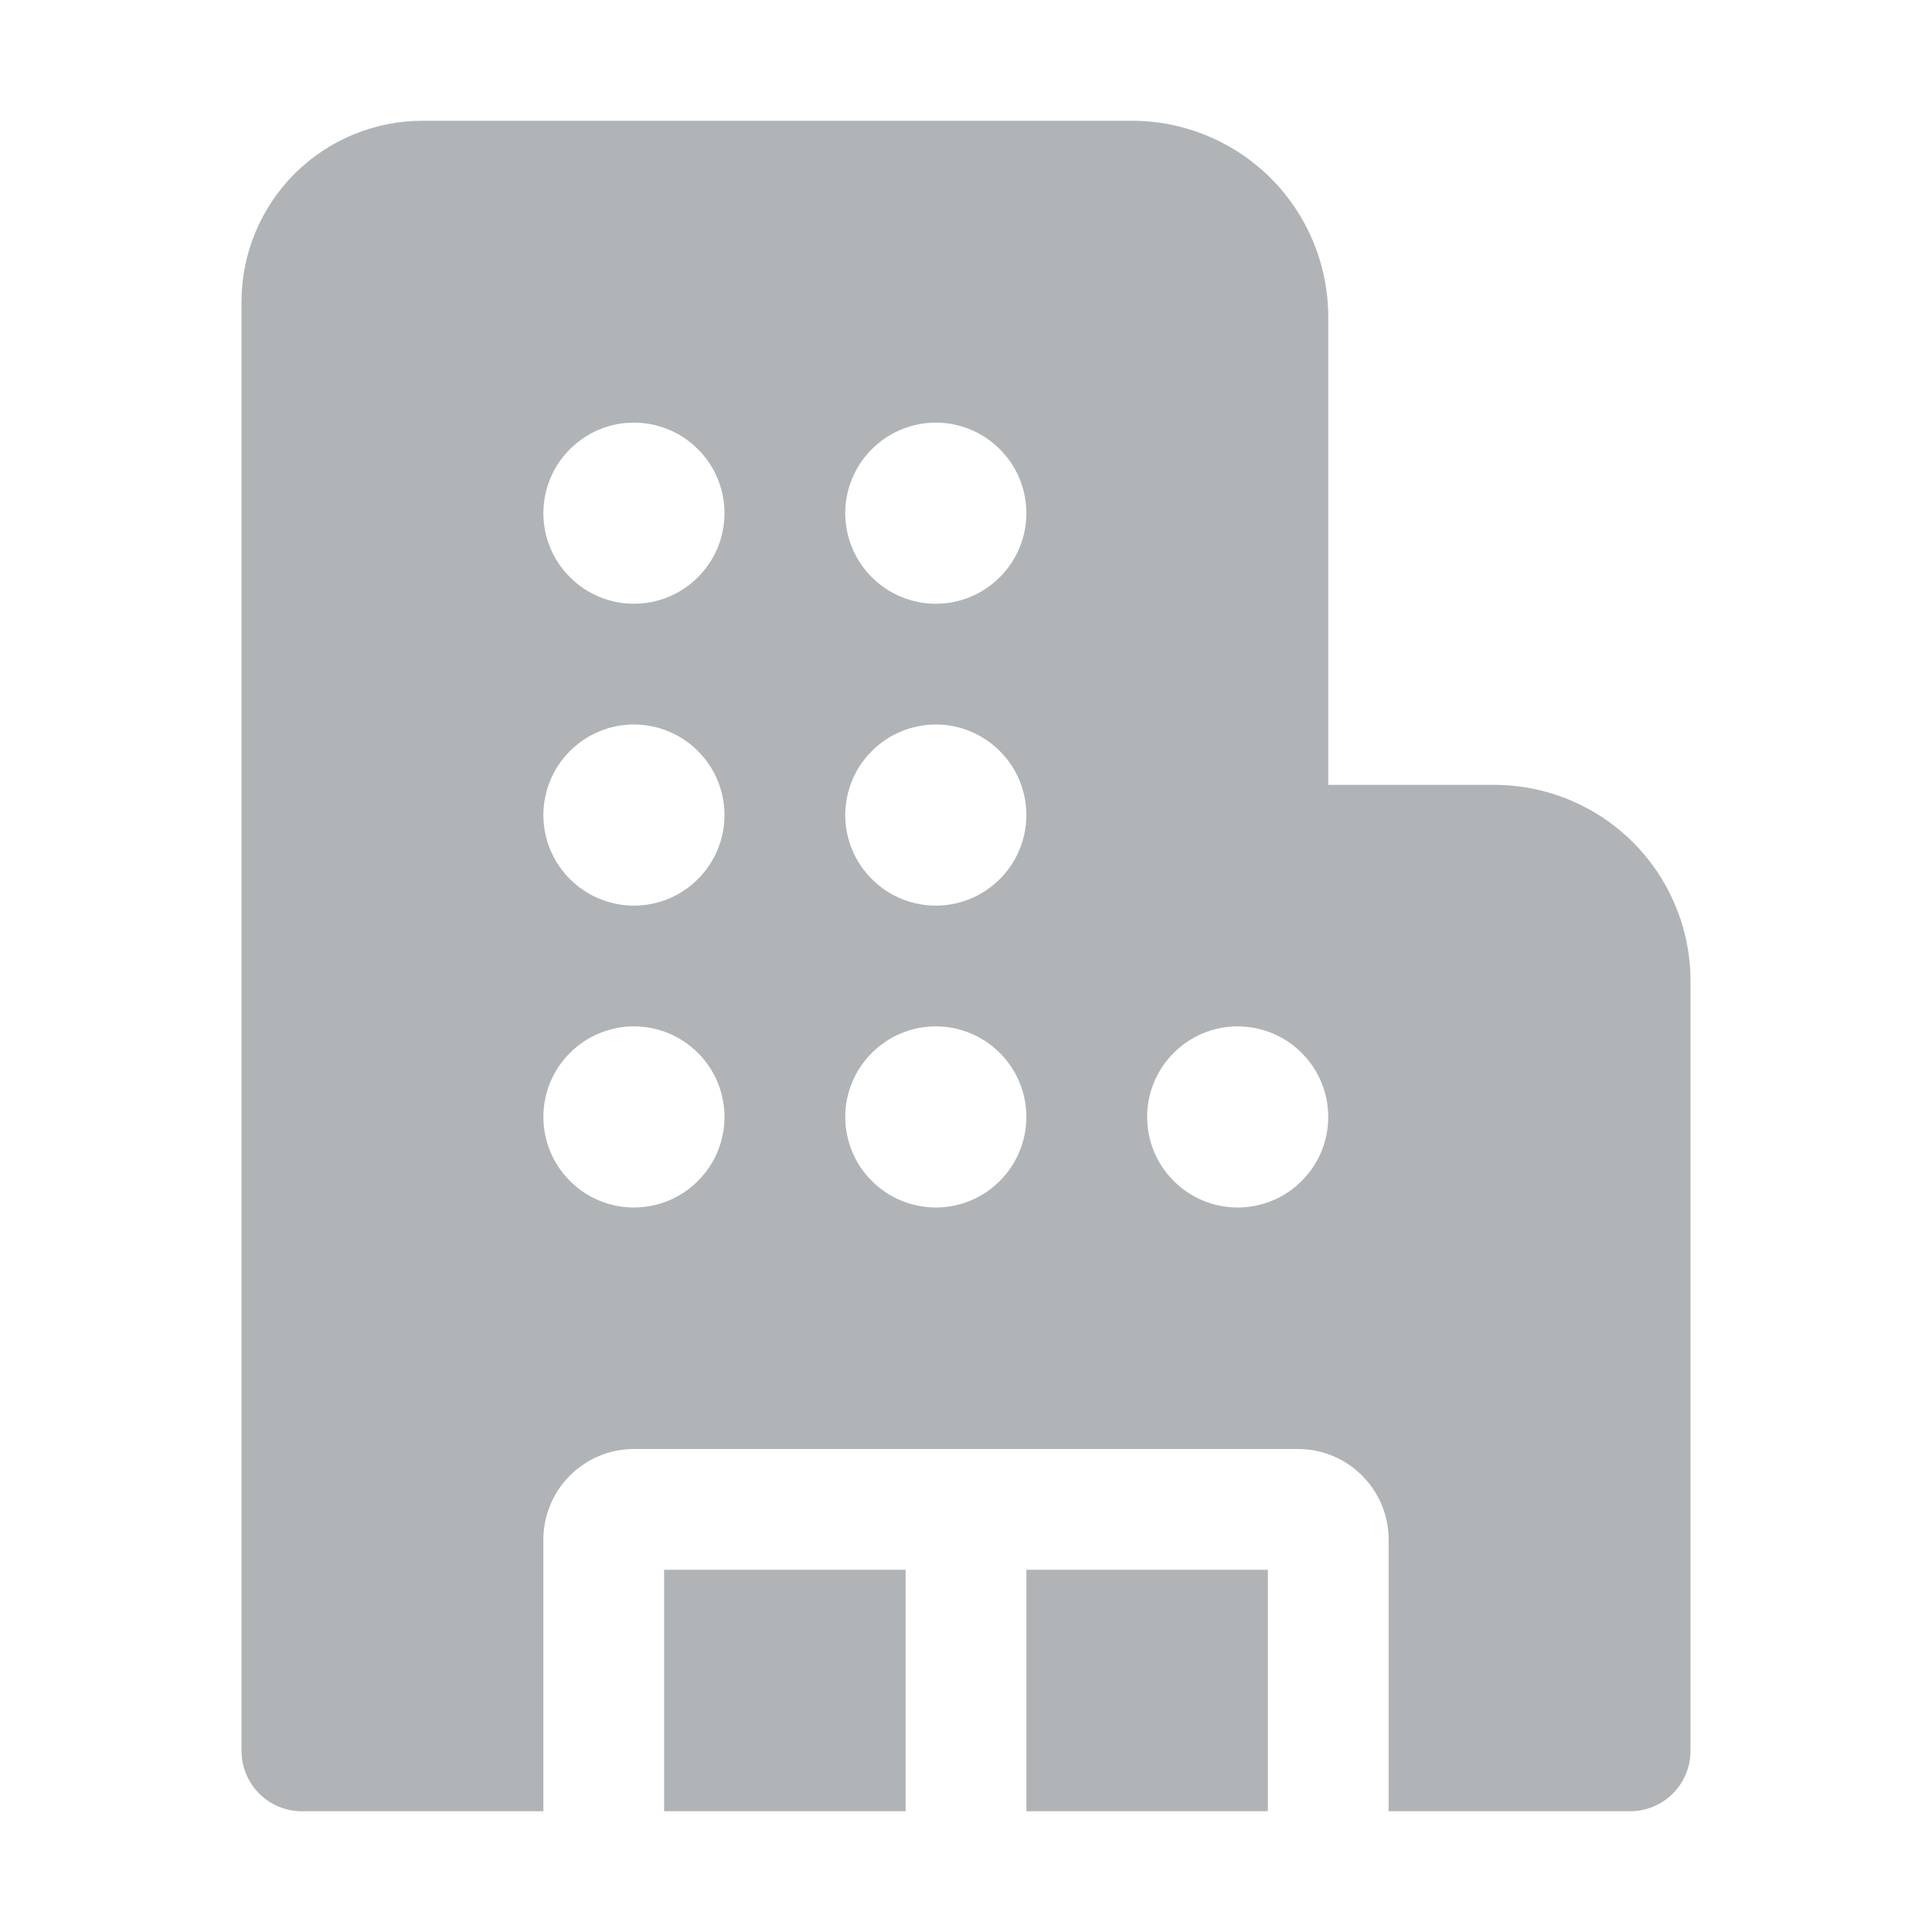 <svg width="20" height="20" viewBox="0 0 20 20" fill="none" xmlns="http://www.w3.org/2000/svg">
<path d="M2.5 3.125C2.5 2.628 2.698 2.151 3.049 1.799C3.401 1.448 3.878 1.25 4.375 1.25H11.719C11.986 1.25 12.25 1.303 12.496 1.405C12.742 1.507 12.966 1.656 13.155 1.845C13.344 2.034 13.493 2.257 13.595 2.504C13.697 2.75 13.75 3.014 13.75 3.281V8.125H15.469C15.736 8.125 16 8.178 16.246 8.28C16.492 8.382 16.716 8.531 16.905 8.72C17.094 8.909 17.243 9.132 17.345 9.379C17.448 9.625 17.5 9.889 17.5 10.156V18.125C17.5 18.291 17.434 18.45 17.317 18.567C17.2 18.684 17.041 18.75 16.875 18.75H14.375V15.938C14.375 15.689 14.276 15.45 14.1 15.275C13.925 15.099 13.686 15 13.438 15H6.562C6.314 15 6.075 15.099 5.9 15.275C5.724 15.45 5.625 15.689 5.625 15.938V18.75H3.125C2.959 18.75 2.8 18.684 2.683 18.567C2.566 18.45 2.5 18.291 2.5 18.125V3.125ZM13.125 16.25V18.75H10.625V16.25H13.125ZM9.375 16.25V18.75H6.875V16.25H9.375ZM7.5 5.312C7.5 5.064 7.401 4.825 7.225 4.65C7.05 4.474 6.811 4.375 6.562 4.375C6.314 4.375 6.075 4.474 5.9 4.65C5.724 4.825 5.625 5.064 5.625 5.312C5.625 5.561 5.724 5.8 5.9 5.975C6.075 6.151 6.314 6.25 6.562 6.25C6.811 6.25 7.05 6.151 7.225 5.975C7.401 5.8 7.5 5.561 7.5 5.312ZM7.5 8.438C7.5 8.189 7.401 7.95 7.225 7.775C7.05 7.599 6.811 7.5 6.562 7.5C6.314 7.5 6.075 7.599 5.9 7.775C5.724 7.95 5.625 8.189 5.625 8.438C5.625 8.686 5.724 8.925 5.9 9.1C6.075 9.276 6.314 9.375 6.562 9.375C6.811 9.375 7.05 9.276 7.225 9.1C7.401 8.925 7.5 8.686 7.5 8.438ZM6.562 12.5C6.811 12.5 7.05 12.401 7.225 12.225C7.401 12.05 7.5 11.811 7.5 11.562C7.5 11.314 7.401 11.075 7.225 10.9C7.05 10.724 6.811 10.625 6.562 10.625C6.314 10.625 6.075 10.724 5.9 10.9C5.724 11.075 5.625 11.314 5.625 11.562C5.625 11.811 5.724 12.05 5.9 12.225C6.075 12.401 6.314 12.5 6.562 12.5ZM10.625 5.312C10.625 5.064 10.526 4.825 10.35 4.65C10.175 4.474 9.936 4.375 9.688 4.375C9.439 4.375 9.2 4.474 9.025 4.65C8.849 4.825 8.75 5.064 8.75 5.312C8.75 5.561 8.849 5.8 9.025 5.975C9.2 6.151 9.439 6.25 9.688 6.25C9.936 6.25 10.175 6.151 10.35 5.975C10.526 5.8 10.625 5.561 10.625 5.312ZM9.688 9.375C9.936 9.375 10.175 9.276 10.35 9.1C10.526 8.925 10.625 8.686 10.625 8.438C10.625 8.189 10.526 7.95 10.35 7.775C10.175 7.599 9.936 7.5 9.688 7.5C9.439 7.5 9.2 7.599 9.025 7.775C8.849 7.95 8.75 8.189 8.75 8.438C8.75 8.686 8.849 8.925 9.025 9.1C9.2 9.276 9.439 9.375 9.688 9.375ZM10.625 11.562C10.625 11.314 10.526 11.075 10.35 10.9C10.175 10.724 9.936 10.625 9.688 10.625C9.439 10.625 9.2 10.724 9.025 10.9C8.849 11.075 8.75 11.314 8.75 11.562C8.75 11.811 8.849 12.05 9.025 12.225C9.2 12.401 9.439 12.5 9.688 12.5C9.936 12.5 10.175 12.401 10.35 12.225C10.526 12.05 10.625 11.811 10.625 11.562ZM12.812 12.5C13.061 12.5 13.3 12.401 13.475 12.225C13.651 12.05 13.75 11.811 13.75 11.562C13.75 11.314 13.651 11.075 13.475 10.9C13.3 10.724 13.061 10.625 12.812 10.625C12.564 10.625 12.325 10.724 12.15 10.9C11.974 11.075 11.875 11.314 11.875 11.562C11.875 11.811 11.974 12.05 12.15 12.225C12.325 12.401 12.564 12.5 12.812 12.5Z" fill="#B0B4B6"/>
</svg>
